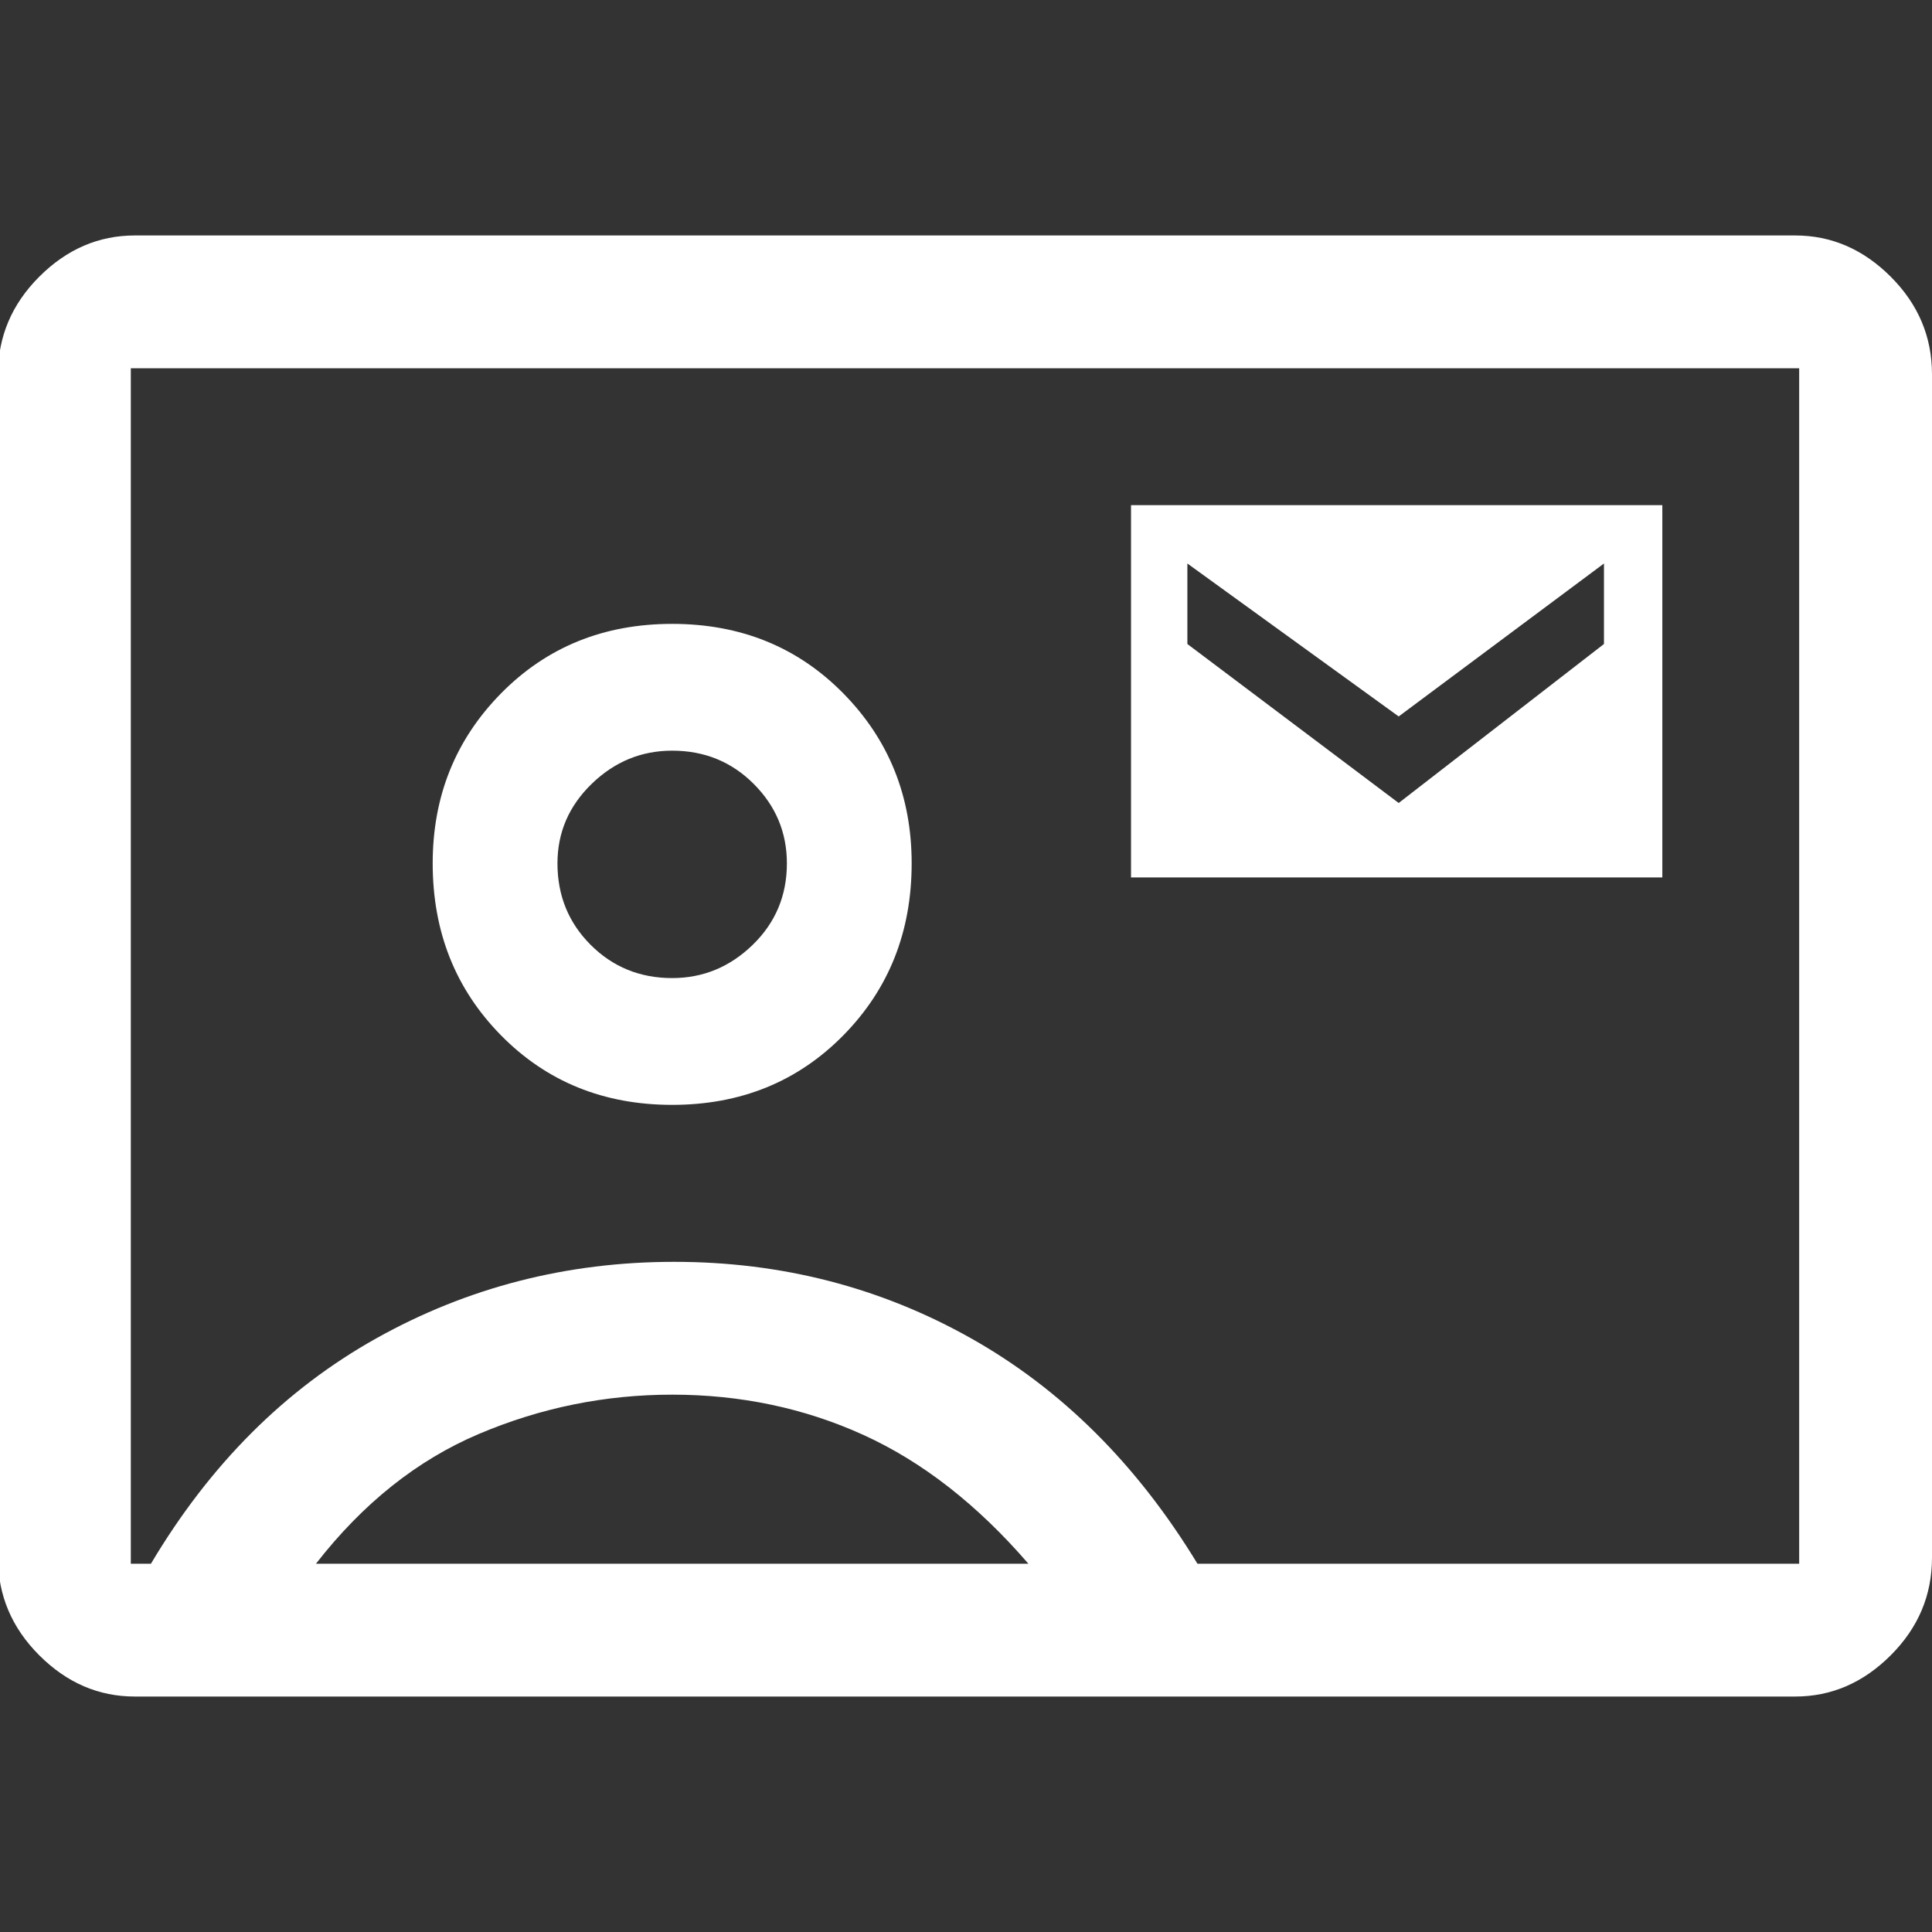 <svg xmlns="http://www.w3.org/2000/svg" height="48" width="48"><rect width="100%" height="100%" fill="#333333" stroke="none"/><path fill="#FFFFFF" d="M3.35 42.15Q2 42.15 0.975 41.125Q-0.05 40.1 -0.05 38.7V9.3Q-0.05 7.9 0.975 6.875Q2 5.85 3.35 5.85H44.6Q45.95 5.85 46.975 6.875Q48 7.9 48 9.3V38.7Q48 40.1 46.975 41.125Q45.95 42.15 44.6 42.15ZM29.75 38.85H44.7Q44.7 38.85 44.7 38.85Q44.7 38.85 44.7 38.85V9.15Q44.7 9.15 44.7 9.15Q44.7 9.15 44.7 9.15H3.25Q3.25 9.15 3.25 9.15Q3.25 9.15 3.25 9.15V38.85Q3.25 38.85 3.25 38.85Q3.25 38.85 3.25 38.85H3.75Q5.95 35.15 9.35 33.25Q12.75 31.35 16.75 31.35Q20.75 31.35 24.125 33.25Q27.5 35.15 29.75 38.85ZM16.7 27.45Q19.25 27.45 20.95 25.725Q22.65 24 22.65 21.45Q22.65 18.95 20.95 17.225Q19.25 15.5 16.7 15.5Q14.15 15.5 12.45 17.225Q10.75 18.95 10.75 21.45Q10.75 24 12.45 25.725Q14.15 27.45 16.7 27.45ZM28.1 21.8H41.3V12.55H28.1ZM34.75 19.95 29.5 16V14L34.75 17.8L39.85 14V16ZM7.85 38.85H25.55Q23.65 36.65 21.45 35.65Q19.25 34.65 16.7 34.65Q14.2 34.65 11.9 35.625Q9.6 36.6 7.85 38.85ZM16.7 24.3Q15.5 24.3 14.675 23.475Q13.85 22.65 13.85 21.45Q13.85 20.3 14.7 19.475Q15.55 18.65 16.7 18.65Q17.9 18.65 18.725 19.475Q19.55 20.3 19.55 21.45Q19.55 22.65 18.7 23.475Q17.85 24.3 16.7 24.3ZM24 24Q24 24 24 24Q24 24 24 24Q24 24 24 24Q24 24 24 24Q24 24 24 24Q24 24 24 24Q24 24 24 24Q24 24 24 24Q24 24 24 24Q24 24 24 24Q24 24 24 24Q24 24 24 24Z"/></svg>